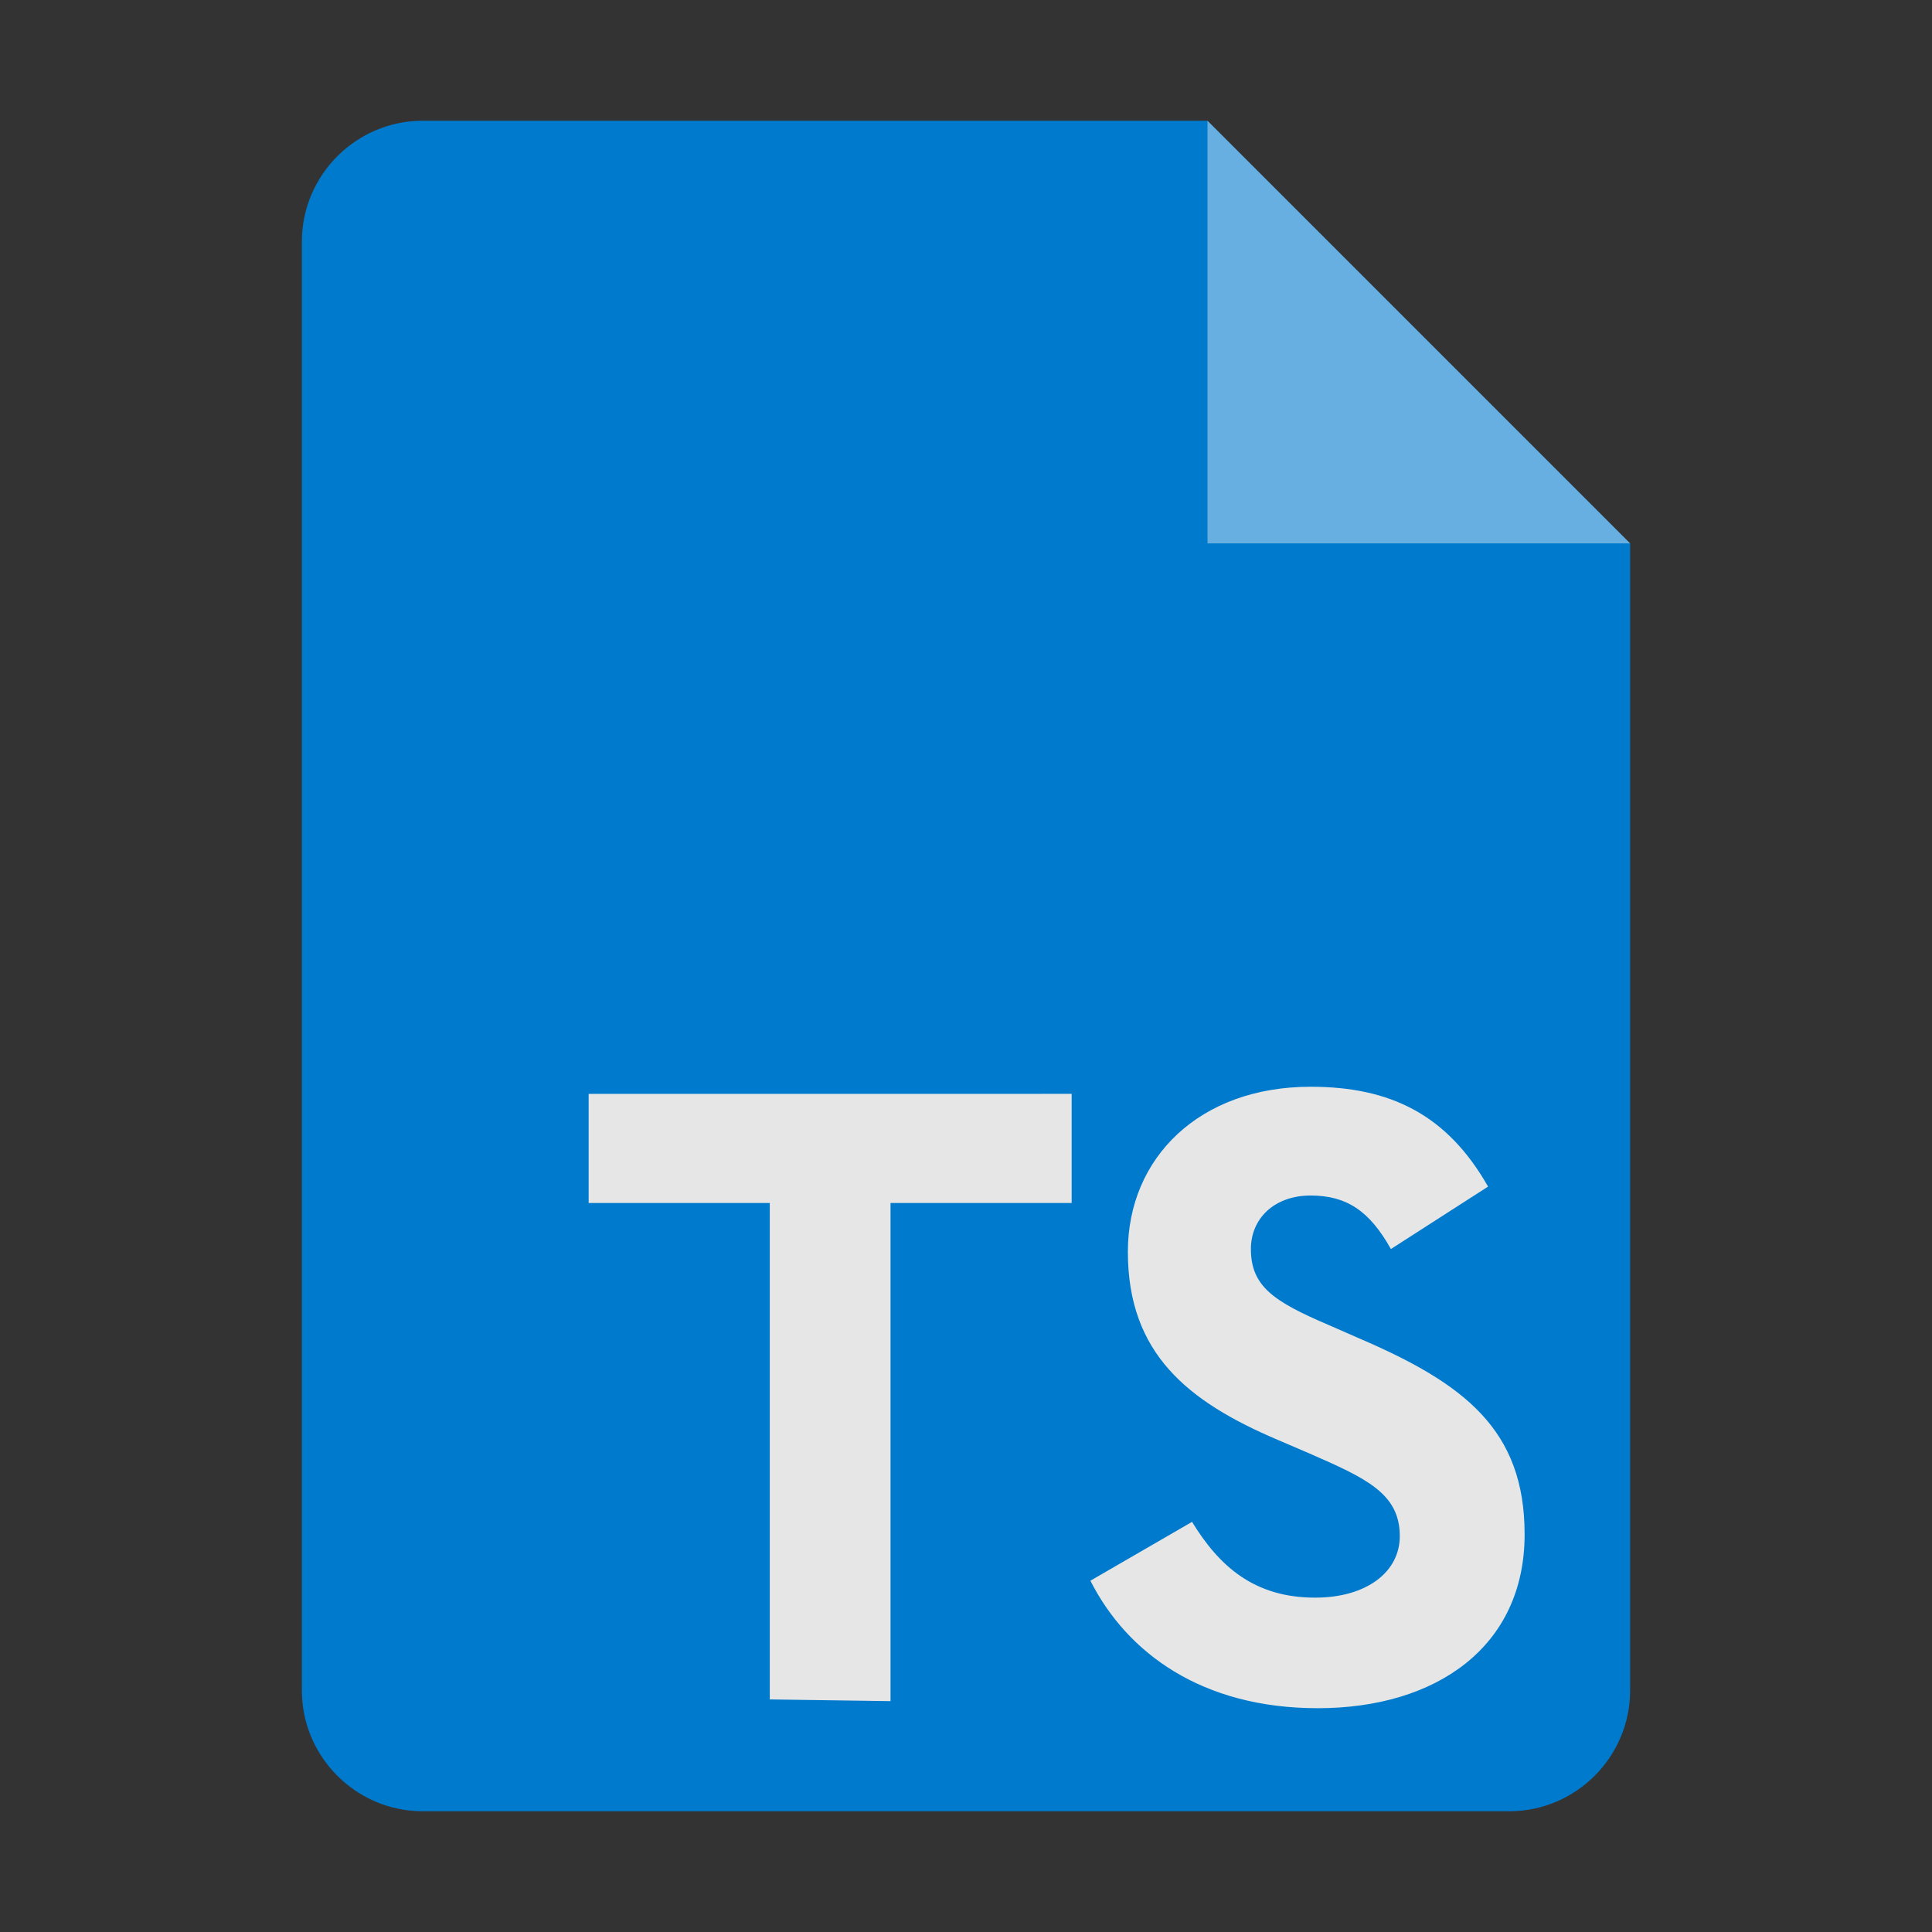 <?xml version="1.0" encoding="utf-8"?>
<svg width="128" height="128" viewBox="0 0 128 128" xmlns="http://www.w3.org/2000/svg">
<rect x="0" y="0" width="128" height="128" fill="#333333" stroke="none"/>
<path id="paper" d="M108 36L108 112C108 116.4 104.4 120 100 120L28 120C23.6 120 20 116.4 20 112L20 16C20 11.6 23.6 8 28 8L80 8Z" fill="#007ACC"/>
<path id="corner" d="M0 0L28 28L0 28Z" fill="#FFFFFF" opacity="0.4" transform="translate(80 8)"/>
<path id="TS" d="M33.243 32.725C33.243 32.725 39.976 28.827 39.976 28.827C41.749 31.722 44.053 33.848 48.128 33.848C51.555 33.848 53.74 32.135 53.74 29.772C53.74 26.937 51.495 25.932 47.715 24.279C47.715 24.279 45.648 23.392 45.648 23.392C39.681 20.853 35.724 17.663 35.724 10.93C35.724 4.726 40.449 0 47.833 0C53.091 0 56.871 1.831 59.588 6.616C59.588 6.616 53.15 10.752 53.15 10.752C51.731 8.211 50.2 7.207 47.833 7.207C45.411 7.207 43.875 8.743 43.875 10.752C43.875 13.232 45.411 14.237 49 15.773C49 15.773 51.022 16.659 51.022 16.659C58.052 19.672 62.01 22.743 62.01 29.654C62.01 37.097 56.162 41.173 48.305 41.173C40.626 41.173 35.664 37.511 33.242 32.726C33.242 32.726 33.243 32.725 33.243 32.725ZM12 40.591L12 7.7L0 7.7L0 0.473L32 0.47L32 7.7L20 7.7L20 40.705L12 40.591Z" fill="#E6E6E6" transform="translate(39 72)"/>
</svg>
